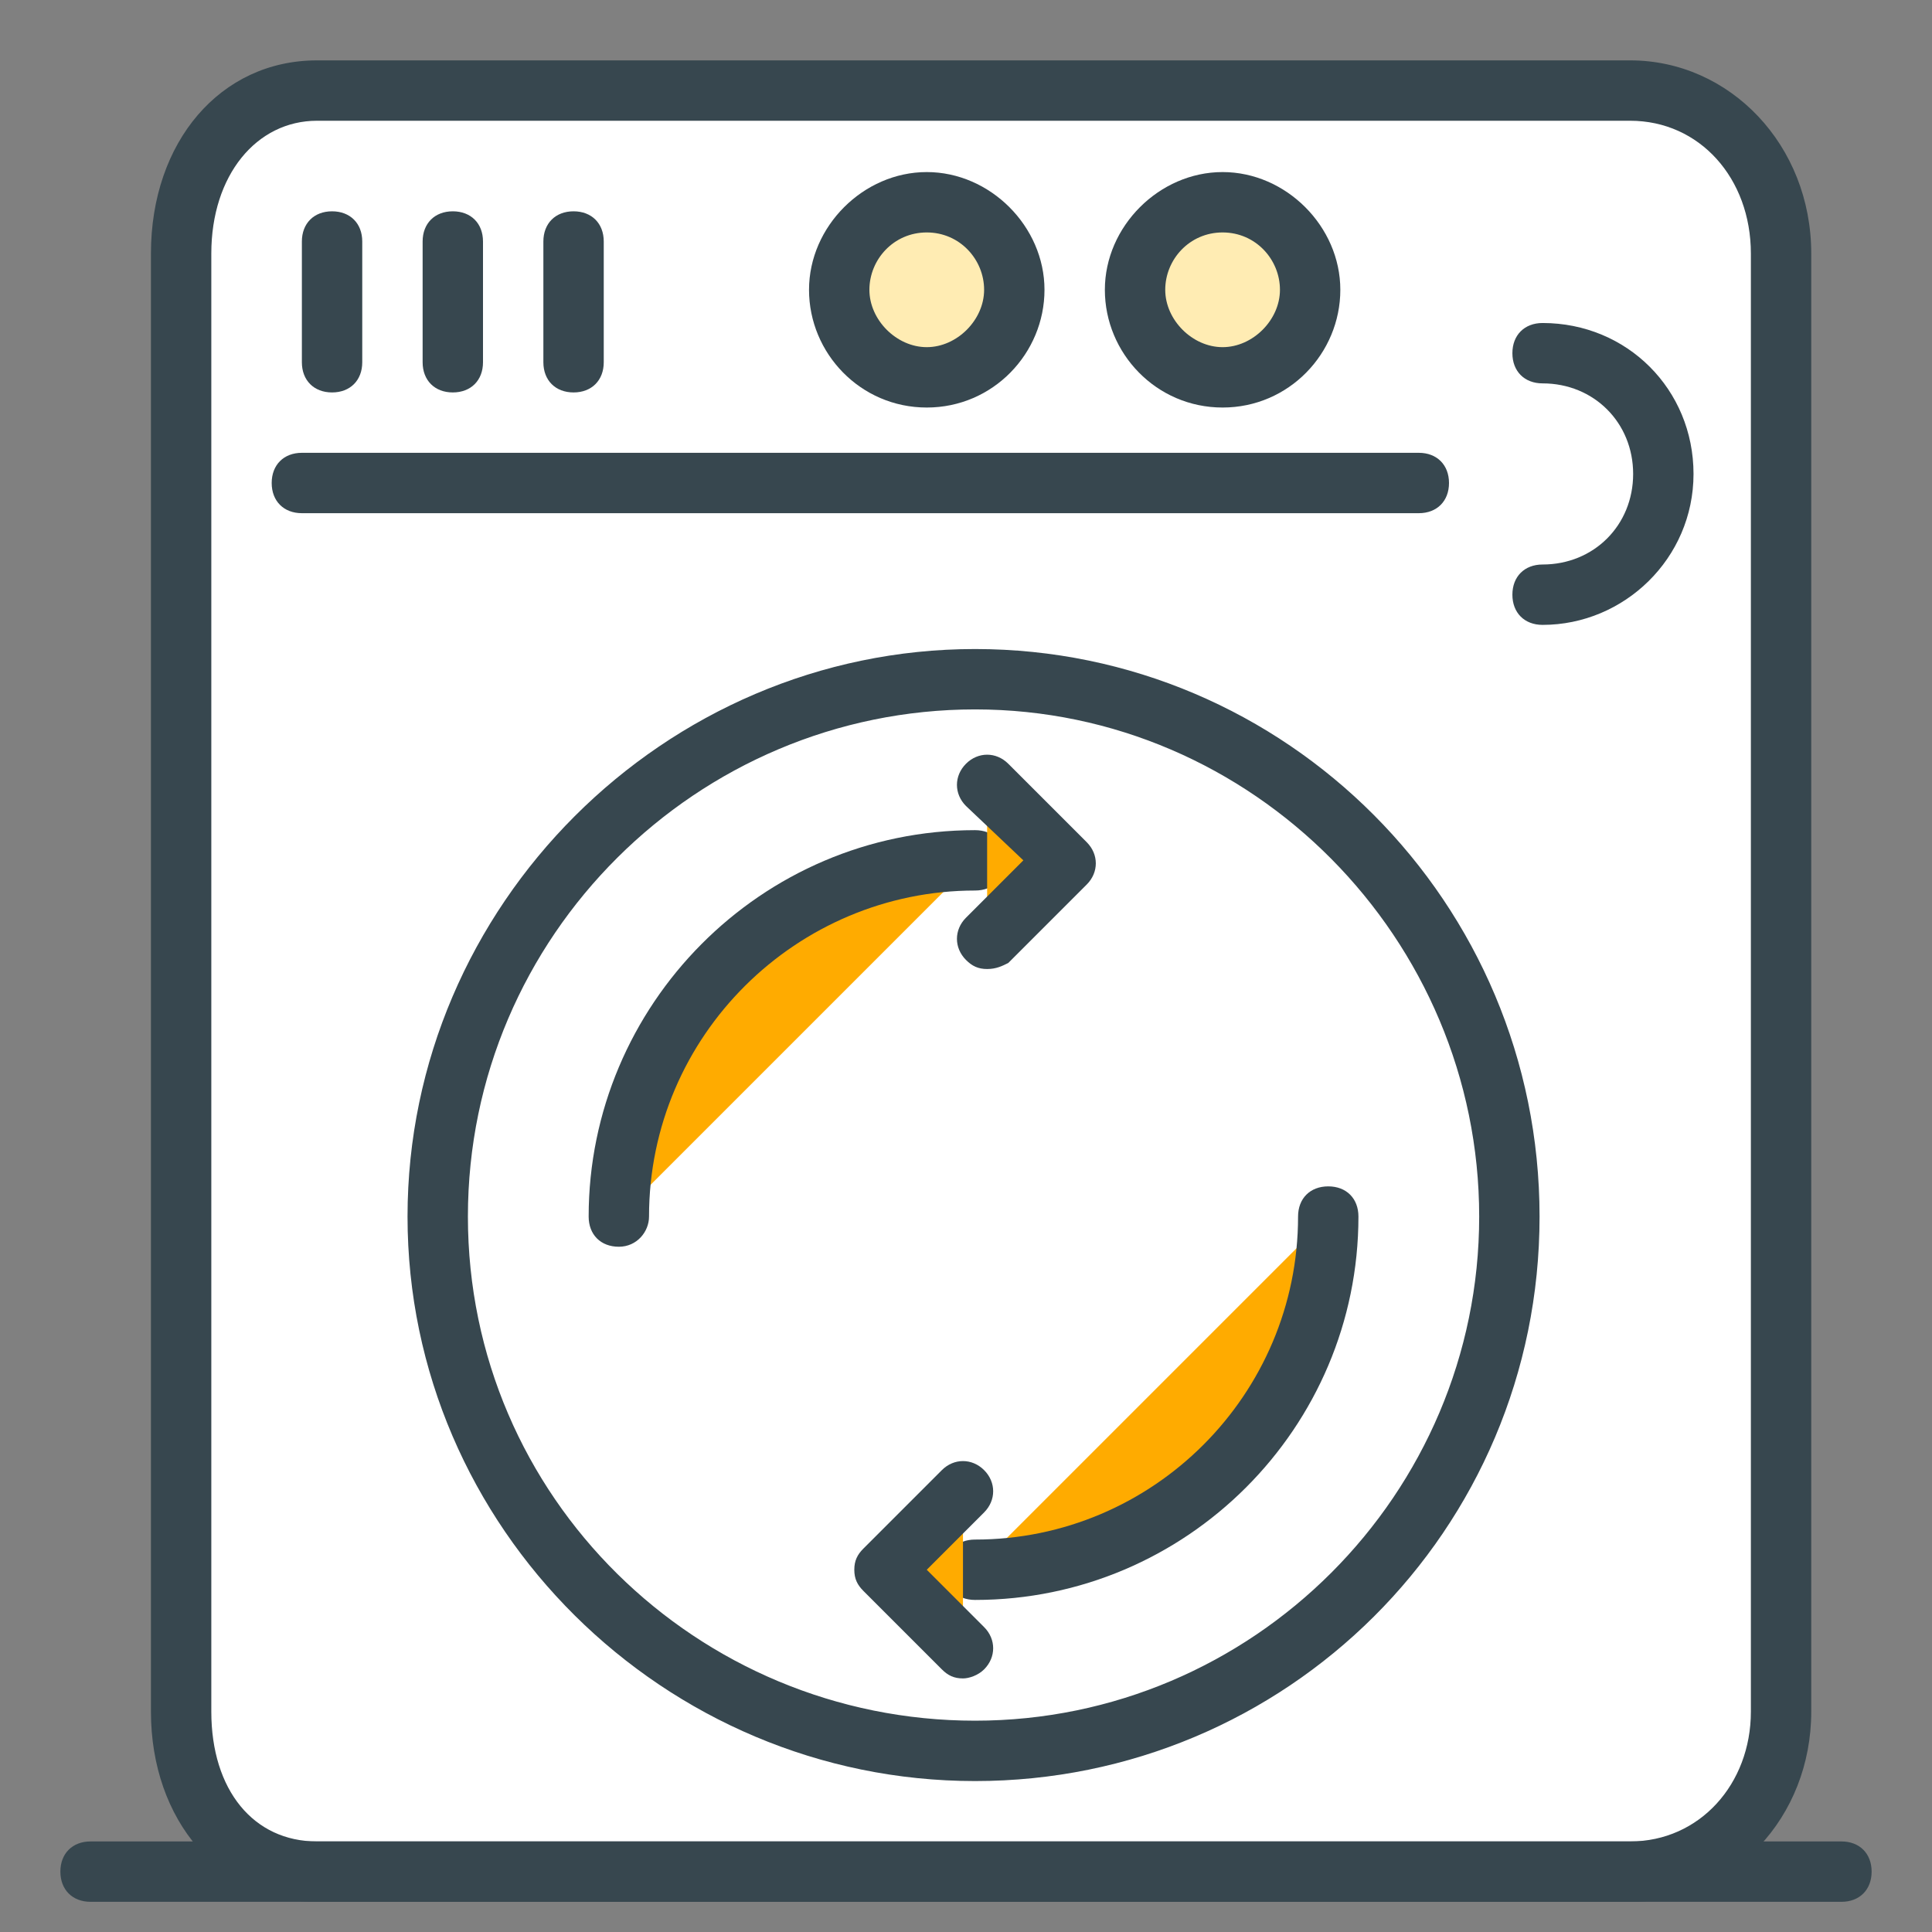 <?xml version="1.0" encoding="utf-8"?>
<!-- Generator: Adobe Illustrator 16.0.0, SVG Export Plug-In . SVG Version: 6.00 Build 0)  -->
<!DOCTYPE svg PUBLIC "-//W3C//DTD SVG 1.1//EN" "http://www.w3.org/Graphics/SVG/1.1/DTD/svg11.dtd">
<svg version="1.1" id="Layer_1" xmlns="http://www.w3.org/2000/svg" xmlns:xlink="http://www.w3.org/1999/xlink" x="0px" y="0px"
	 width="64px" height="64px" viewBox="0 0 64 64" enable-background="new 0 0 64 64" xml:space="preserve">
<rect x="0" y="0" width="64" height="64" fill="#808080" stroke="none"/>
<g>
	<g>
		<g>
			<path fill="#FFFFFF" d="M59,56.7c0,3-2.2,5.3-5,5.3H10.5C7.8,62,6,59.7,6,56.7V8.4C6,5.4,7.8,3,10.5,3H54c2.8,0,5,2.4,5,5.4V56.7
				z"/>
			<path fill="#37474F" d="M54,63H10.5C7.3,63,5,60.3,5,56.7V8.4C5,4.7,7.3,2,10.5,2H54c3.3,0,6,2.8,6,6.4v48.3
				C60,60.2,57.4,63,54,63z M10.5,4C8.5,4,7,5.8,7,8.4v48.3c0,2.6,1.4,4.3,3.5,4.3H54c2.3,0,4-1.9,4-4.3V8.4C58,5.9,56.3,4,54,4
				H10.5z"/>
		</g>
		<g>
			<circle fill="#FFFFFF" cx="32.3" cy="40.3" r="17.8"/>
			<path fill="#37474F" d="M32.3,59C22,59,13.5,50.6,13.5,40.3S22,21.5,32.3,21.5S51,29.9,51,40.3S42.6,59,32.3,59z M32.3,23.5
				c-9.2,0-16.8,7.5-16.8,16.8S23.1,57,32.3,57S49,49.5,49,40.3S41.5,23.5,32.3,23.5z"/>
		</g>
		<g>
			<g>
				<g>
					<path fill="#FFAB00" d="M20.5,40.3c0-6.5,5.3-11.8,11.8-11.8"/>
					<path fill="#37474F" d="M20.5,41.3c-0.6,0-1-0.4-1-1c0-7,5.7-12.8,12.8-12.8c0.6,0,1,0.4,1,1s-0.4,1-1,1
						c-5.9,0-10.8,4.8-10.8,10.8C21.5,40.8,21.1,41.3,20.5,41.3z"/>
				</g>
				<g>
					<path fill="#FFAB00" d="M44,40.3C44,46.8,38.8,52,32.3,52"/>
					<path fill="#37474F" d="M32.3,53c-0.6,0-1-0.4-1-1s0.4-1,1-1C38.2,51,43,46.2,43,40.3c0-0.6,0.4-1,1-1s1,0.4,1,1
						C45,47.3,39.3,53,32.3,53z"/>
				</g>
			</g>
			<g>
				<g>
					<polyline fill="#FFAB00" points="32.7,26 35.3,28.5 32.7,31.1 					"/>
					<path fill="#37474F" d="M32.7,32.1c-0.3,0-0.5-0.1-0.7-0.3c-0.4-0.4-0.4-1,0-1.4l1.9-1.9L32,26.7c-0.4-0.4-0.4-1,0-1.4
						s1-0.4,1.4,0l2.6,2.6c0.4,0.4,0.4,1,0,1.4l-2.6,2.6C33.2,32,33,32.1,32.7,32.1z"/>
				</g>
				<g>
					<polyline fill="#FFAB00" points="31.9,54.6 29.3,52 31.9,49.5 					"/>
					<path fill="#37474F" d="M31.9,55.6c-0.3,0-0.5-0.1-0.7-0.3l-2.6-2.6c-0.2-0.2-0.3-0.4-0.3-0.7s0.1-0.5,0.3-0.7l2.6-2.6
						c0.4-0.4,1-0.4,1.4,0s0.4,1,0,1.4L30.7,52l1.9,1.9c0.4,0.4,0.4,1,0,1.4C32.4,55.5,32.1,55.6,31.9,55.6z"/>
				</g>
			</g>
		</g>
		<g>
			<line fill="#FFFFFF" x1="10" y1="16" x2="47" y2="16"/>
			<path fill="#37474F" d="M47,17H10c-0.6,0-1-0.4-1-1s0.4-1,1-1h37c0.6,0,1,0.4,1,1S47.6,17,47,17z"/>
		</g>
		<g>
			<path fill="#FFFFFF" d="M51.1,11.7c2.2,0,4,1.8,4,4s-1.8,4-4,4"/>
			<path fill="#37474F" d="M51.1,20.7c-0.6,0-1-0.4-1-1s0.4-1,1-1c1.7,0,3-1.3,3-3s-1.3-3-3-3c-0.6,0-1-0.4-1-1s0.4-1,1-1
				c2.8,0,5,2.2,5,5S53.8,20.7,51.1,20.7z"/>
		</g>
		<g>
			<path fill="#37474F" d="M11,13c-0.6,0-1-0.4-1-1V8c0-0.6,0.4-1,1-1s1,0.4,1,1v4C12,12.6,11.6,13,11,13z"/>
		</g>
		<g>
			<path fill="#37474F" d="M15,13c-0.6,0-1-0.4-1-1V8c0-0.6,0.4-1,1-1s1,0.4,1,1v4C16,12.6,15.6,13,15,13z"/>
		</g>
		<g>
			<path fill="#37474F" d="M19,13c-0.6,0-1-0.4-1-1V8c0-0.6,0.4-1,1-1s1,0.4,1,1v4C20,12.6,19.6,13,19,13z"/>
		</g>
		<g>
			<circle fill="#FFECB3" cx="30.7" cy="9.6" r="2.9"/>
			<path fill="#37474F" d="M30.7,13.5c-2.2,0-3.9-1.8-3.9-3.9s1.8-3.9,3.9-3.9s3.9,1.8,3.9,3.9S32.9,13.5,30.7,13.5z M30.7,7.7
				c-1.1,0-1.9,0.9-1.9,1.9s0.9,1.9,1.9,1.9s1.9-0.9,1.9-1.9S31.8,7.7,30.7,7.7z"/>
		</g>
		<g>
			<circle fill="#FFECB3" cx="40.5" cy="9.6" r="2.9"/>
			<path fill="#37474F" d="M40.5,13.5c-2.2,0-3.9-1.8-3.9-3.9s1.8-3.9,3.9-3.9s3.9,1.8,3.9,3.9S42.7,13.5,40.5,13.5z M40.5,7.7
				c-1.1,0-1.9,0.9-1.9,1.9s0.9,1.9,1.9,1.9s1.9-0.9,1.9-1.9S41.6,7.7,40.5,7.7z"/>
		</g>
	</g>
	<g>
		<line fill="#FFECB3" x1="3" y1="62" x2="61" y2="62"/>
		<path fill="#37474F" d="M61,63H3c-0.6,0-1-0.4-1-1s0.4-1,1-1h58c0.6,0,1,0.4,1,1S61.6,63,61,63z"/>
	</g>
</g>
</svg>
